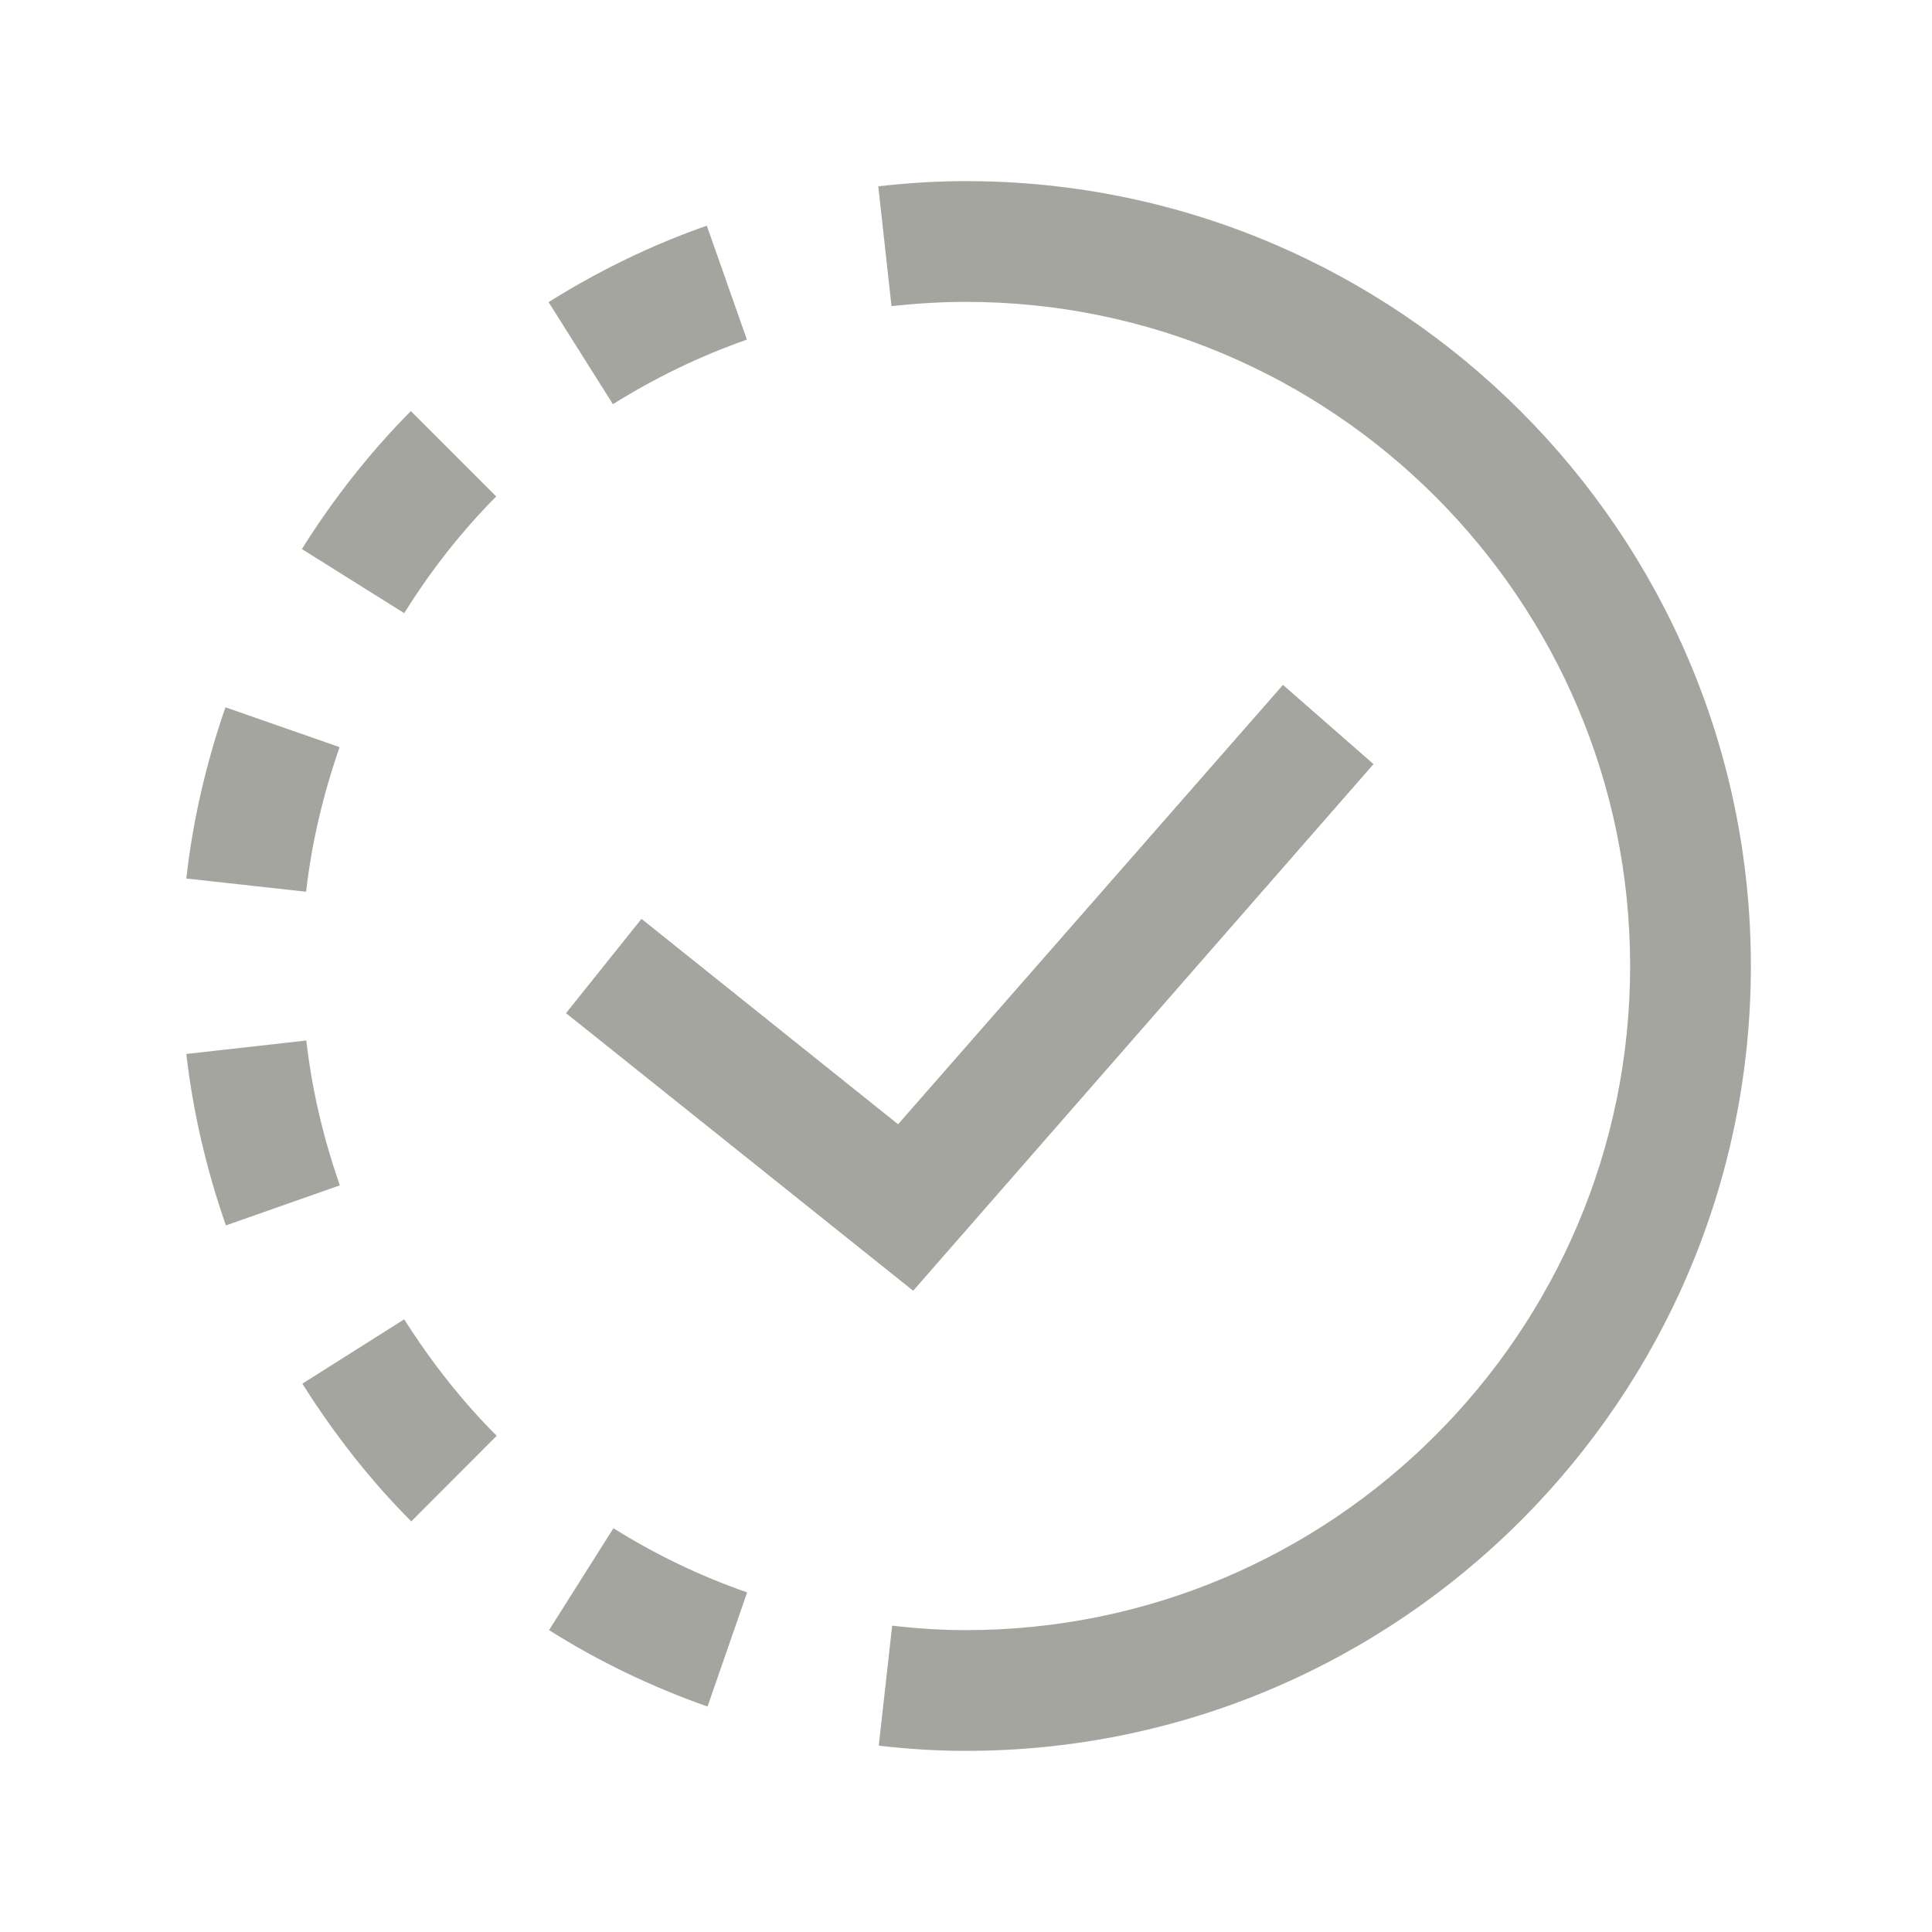 <svg xmlns="http://www.w3.org/2000/svg" xmlns:xlink="http://www.w3.org/1999/xlink" viewBox="0 0 32 32" fill="#A5A5A0">
  <path d="M16 3C15.539 3 15.062 3.027 14.547 3.086L14.766 5.07C15.211 5.023 15.613 5 16 5C22.066 5 27 9.934 27 16C27 22.066 22.066 27 16 27C15.613 27 15.215 26.977 14.777 26.926L14.555 28.914C15.066 28.973 15.539 29 16 29C23.168 29 29 23.168 29 16C29 8.832 23.168 3 16 3 Z M 11.707 3.738C10.789 4.059 9.91 4.488 9.086 5.004L10.152 6.695C10.848 6.258 11.594 5.898 12.371 5.625 Z M 6.805 6.809C6.145 7.473 5.535 8.242 5 9.094L6.695 10.156C7.148 9.43 7.664 8.781 8.219 8.223 Z M 21.25 11.344L14.875 18.621L10.625 15.219L9.375 16.781L15.125 21.379L22.75 12.656 Z M 3.734 11.715C3.41 12.652 3.191 13.605 3.086 14.551L5.07 14.77C5.16 13.977 5.348 13.168 5.625 12.375 Z M 5.074 17.234L3.086 17.457C3.195 18.406 3.414 19.359 3.742 20.297L5.629 19.633C5.352 18.84 5.164 18.035 5.074 17.234 Z M 6.695 21.852L5.008 22.918C5.543 23.766 6.148 24.535 6.812 25.199L8.227 23.781C7.668 23.223 7.152 22.574 6.695 21.852 Z M 10.16 25.312L9.094 27C9.918 27.52 10.797 27.941 11.719 28.266L12.375 26.375C11.598 26.105 10.852 25.746 10.16 25.312Z" fill="#A5A5A0" />
</svg>